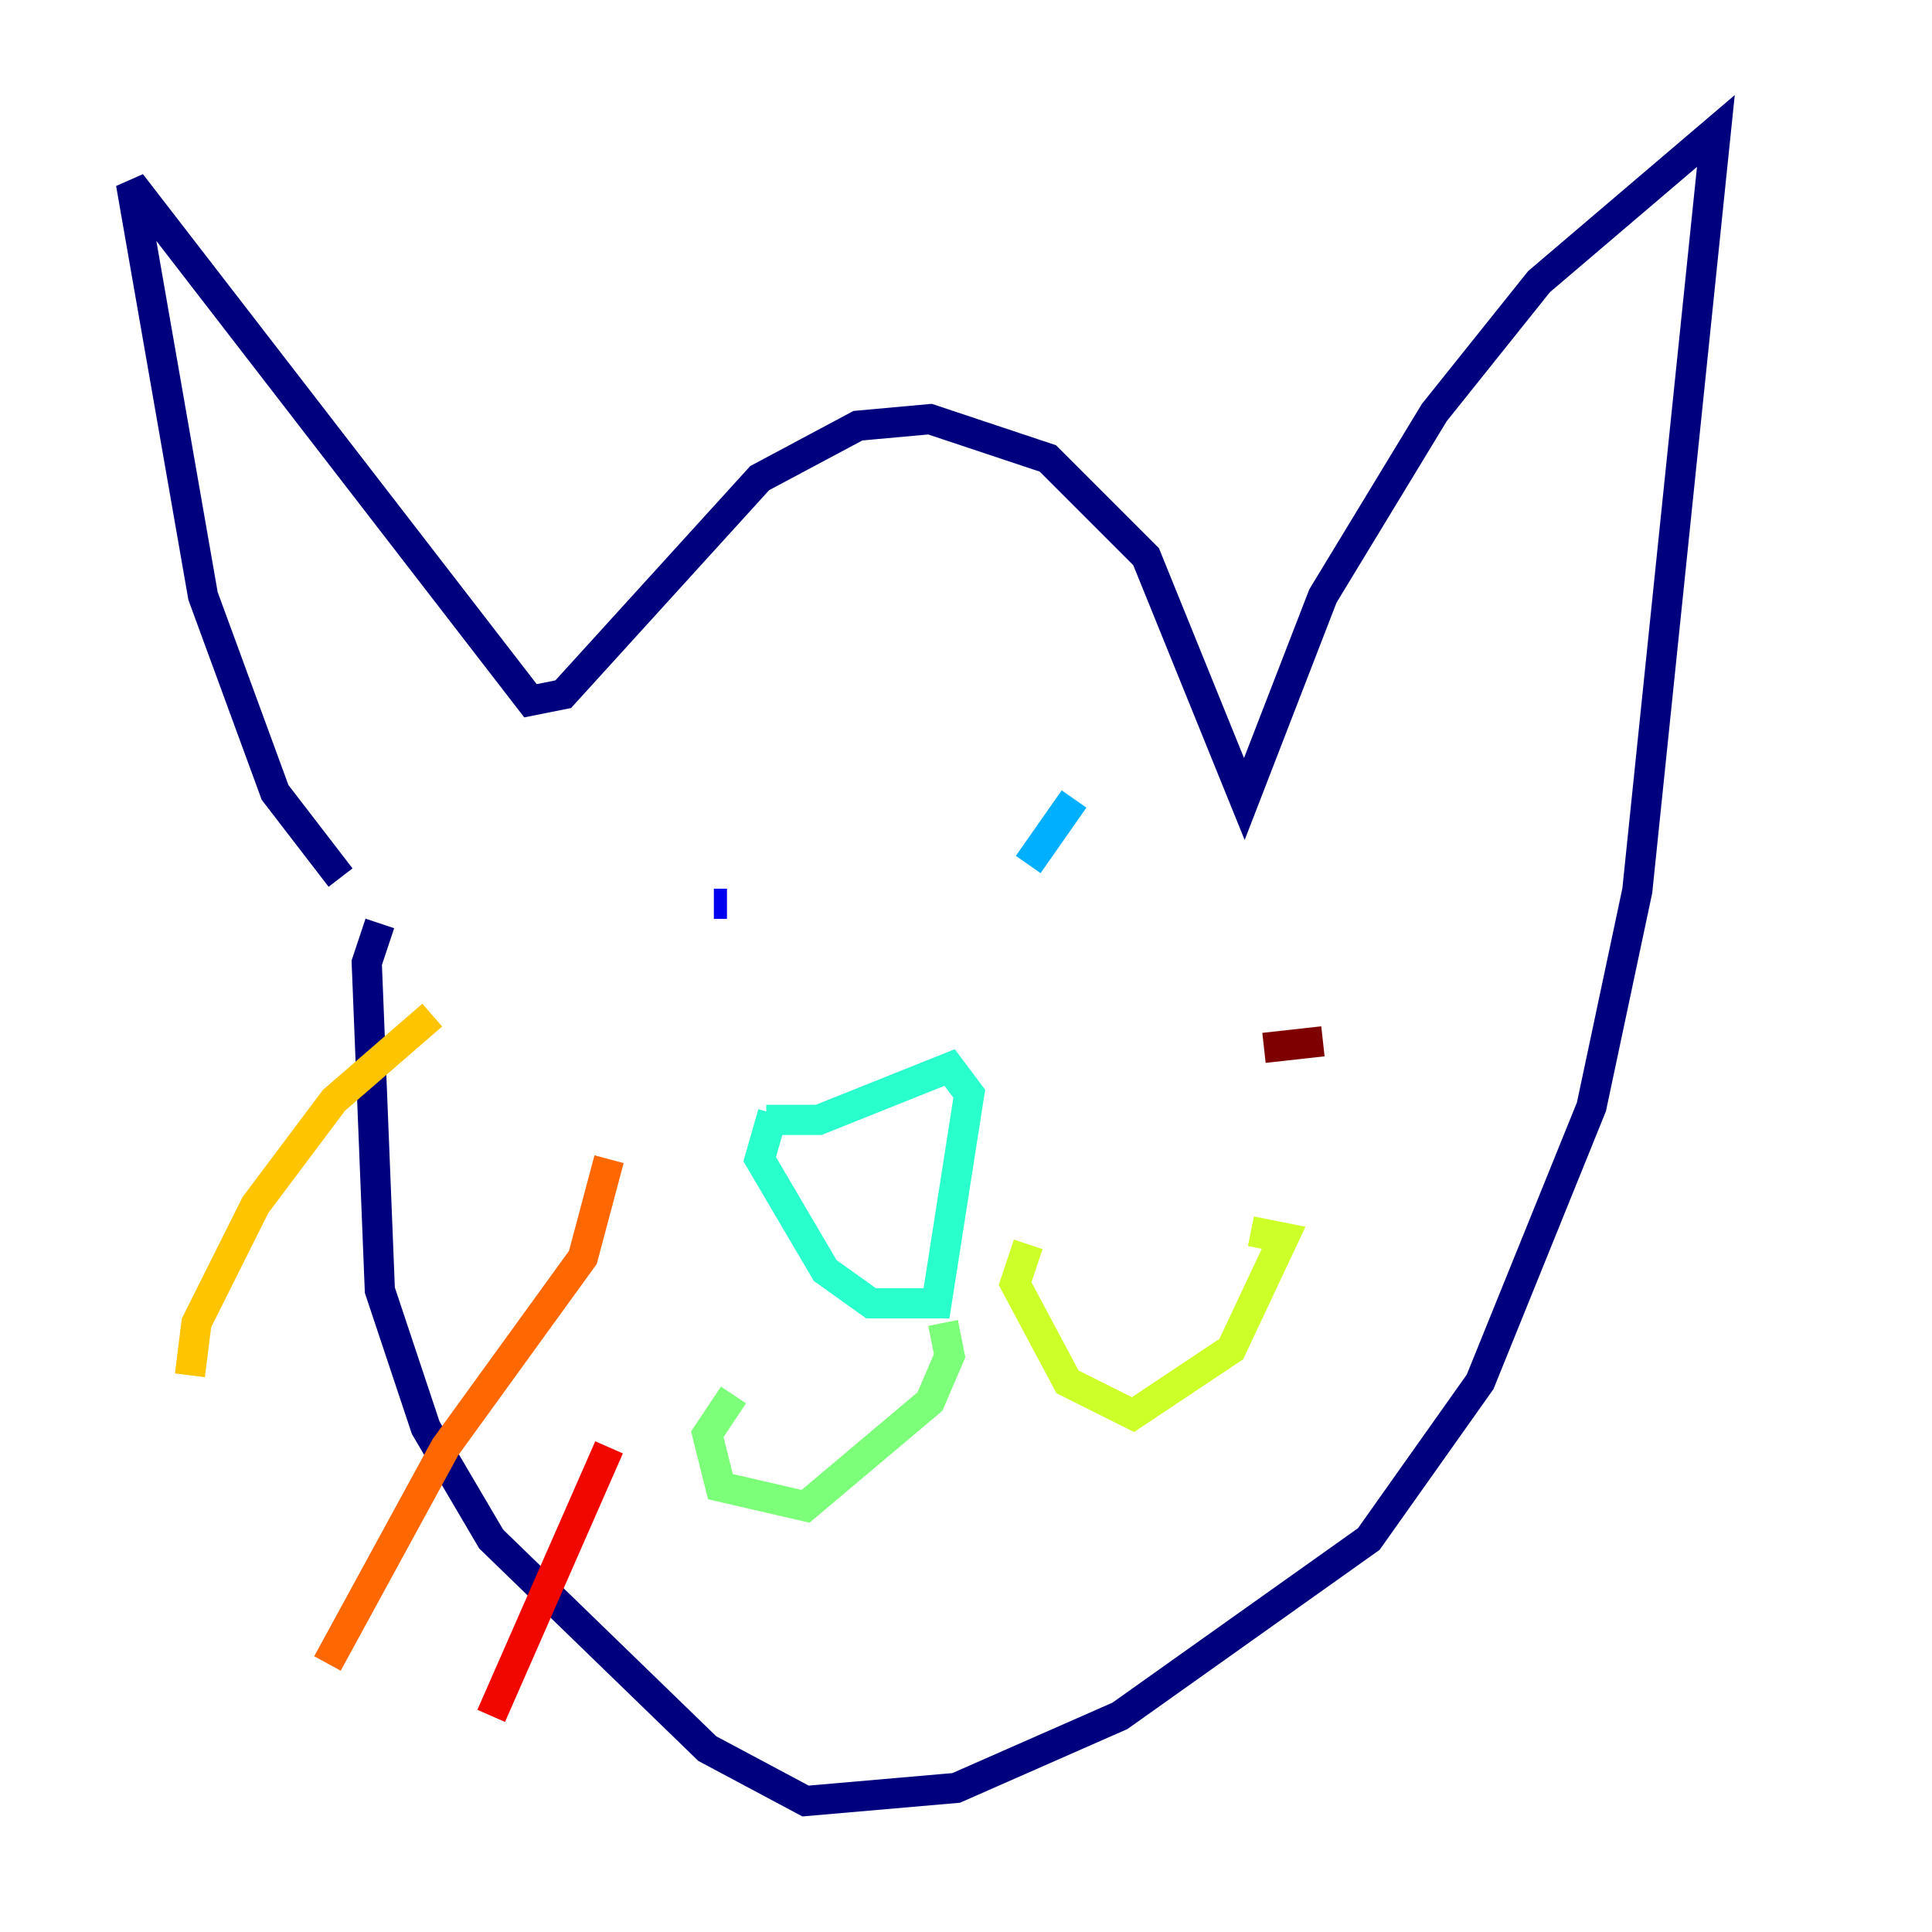 <?xml version="1.0" encoding="utf-8" ?>
<svg baseProfile="tiny" height="128" version="1.2" viewBox="0,0,128,128" width="128" xmlns="http://www.w3.org/2000/svg" xmlns:ev="http://www.w3.org/2001/xml-events" xmlns:xlink="http://www.w3.org/1999/xlink"><defs /><polyline fill="none" points="22.563,58.142 18.224,52.502 13.451,39.485 8.678,12.149 35.146,46.427 37.315,45.993 50.332,31.675 56.841,28.203 61.614,27.77 69.424,30.373 75.932,36.881 82.441,52.936 87.647,39.485 95.024,27.336 101.966,18.658 113.681,8.678 108.475,59.01 105.437,73.329 98.061,91.552 90.685,101.966 74.197,113.681 63.349,118.454 53.37,119.322 46.861,115.851 32.542,101.966 28.203,94.59 25.166,85.478 24.298,63.783 25.166,61.18" stroke="#00007f" stroke-width="2" /><polyline fill="none" points="47.295,59.878 48.163,59.878" stroke="#0000f1" stroke-width="2" /><polyline fill="none" points="73.329,56.841 73.329,56.841" stroke="#004cff" stroke-width="2" /><polyline fill="none" points="68.122,57.275 71.159,52.936" stroke="#00b0ff" stroke-width="2" /><polyline fill="none" points="50.766,74.197 54.237,74.197 62.915,70.725 64.217,72.461 62.047,86.346 57.709,86.346 54.671,84.176 50.332,76.8 51.2,73.763" stroke="#29ffcd" stroke-width="2" /><polyline fill="none" points="62.481,87.647 62.915,89.817 61.614,92.854 53.37,99.797 47.729,98.495 46.861,95.024 48.597,92.42" stroke="#7cff79" stroke-width="2" /><polyline fill="none" points="68.122,82.441 67.254,85.044 70.725,91.552 75.064,93.722 81.573,89.383 85.044,82.007 82.875,81.573" stroke="#cdff29" stroke-width="2" /><polyline fill="none" points="28.637,67.254 22.129,72.895 16.922,79.837 13.017,87.647 12.583,91.119" stroke="#ffc400" stroke-width="2" /><polyline fill="none" points="40.352,76.8 38.617,83.308 29.505,95.891 21.695,110.21" stroke="#ff6700" stroke-width="2" /><polyline fill="none" points="40.352,95.891 32.542,113.681" stroke="#f10700" stroke-width="2" /><polyline fill="none" points="83.742,69.424 87.647,68.99" stroke="#7f0000" stroke-width="2" /></svg>